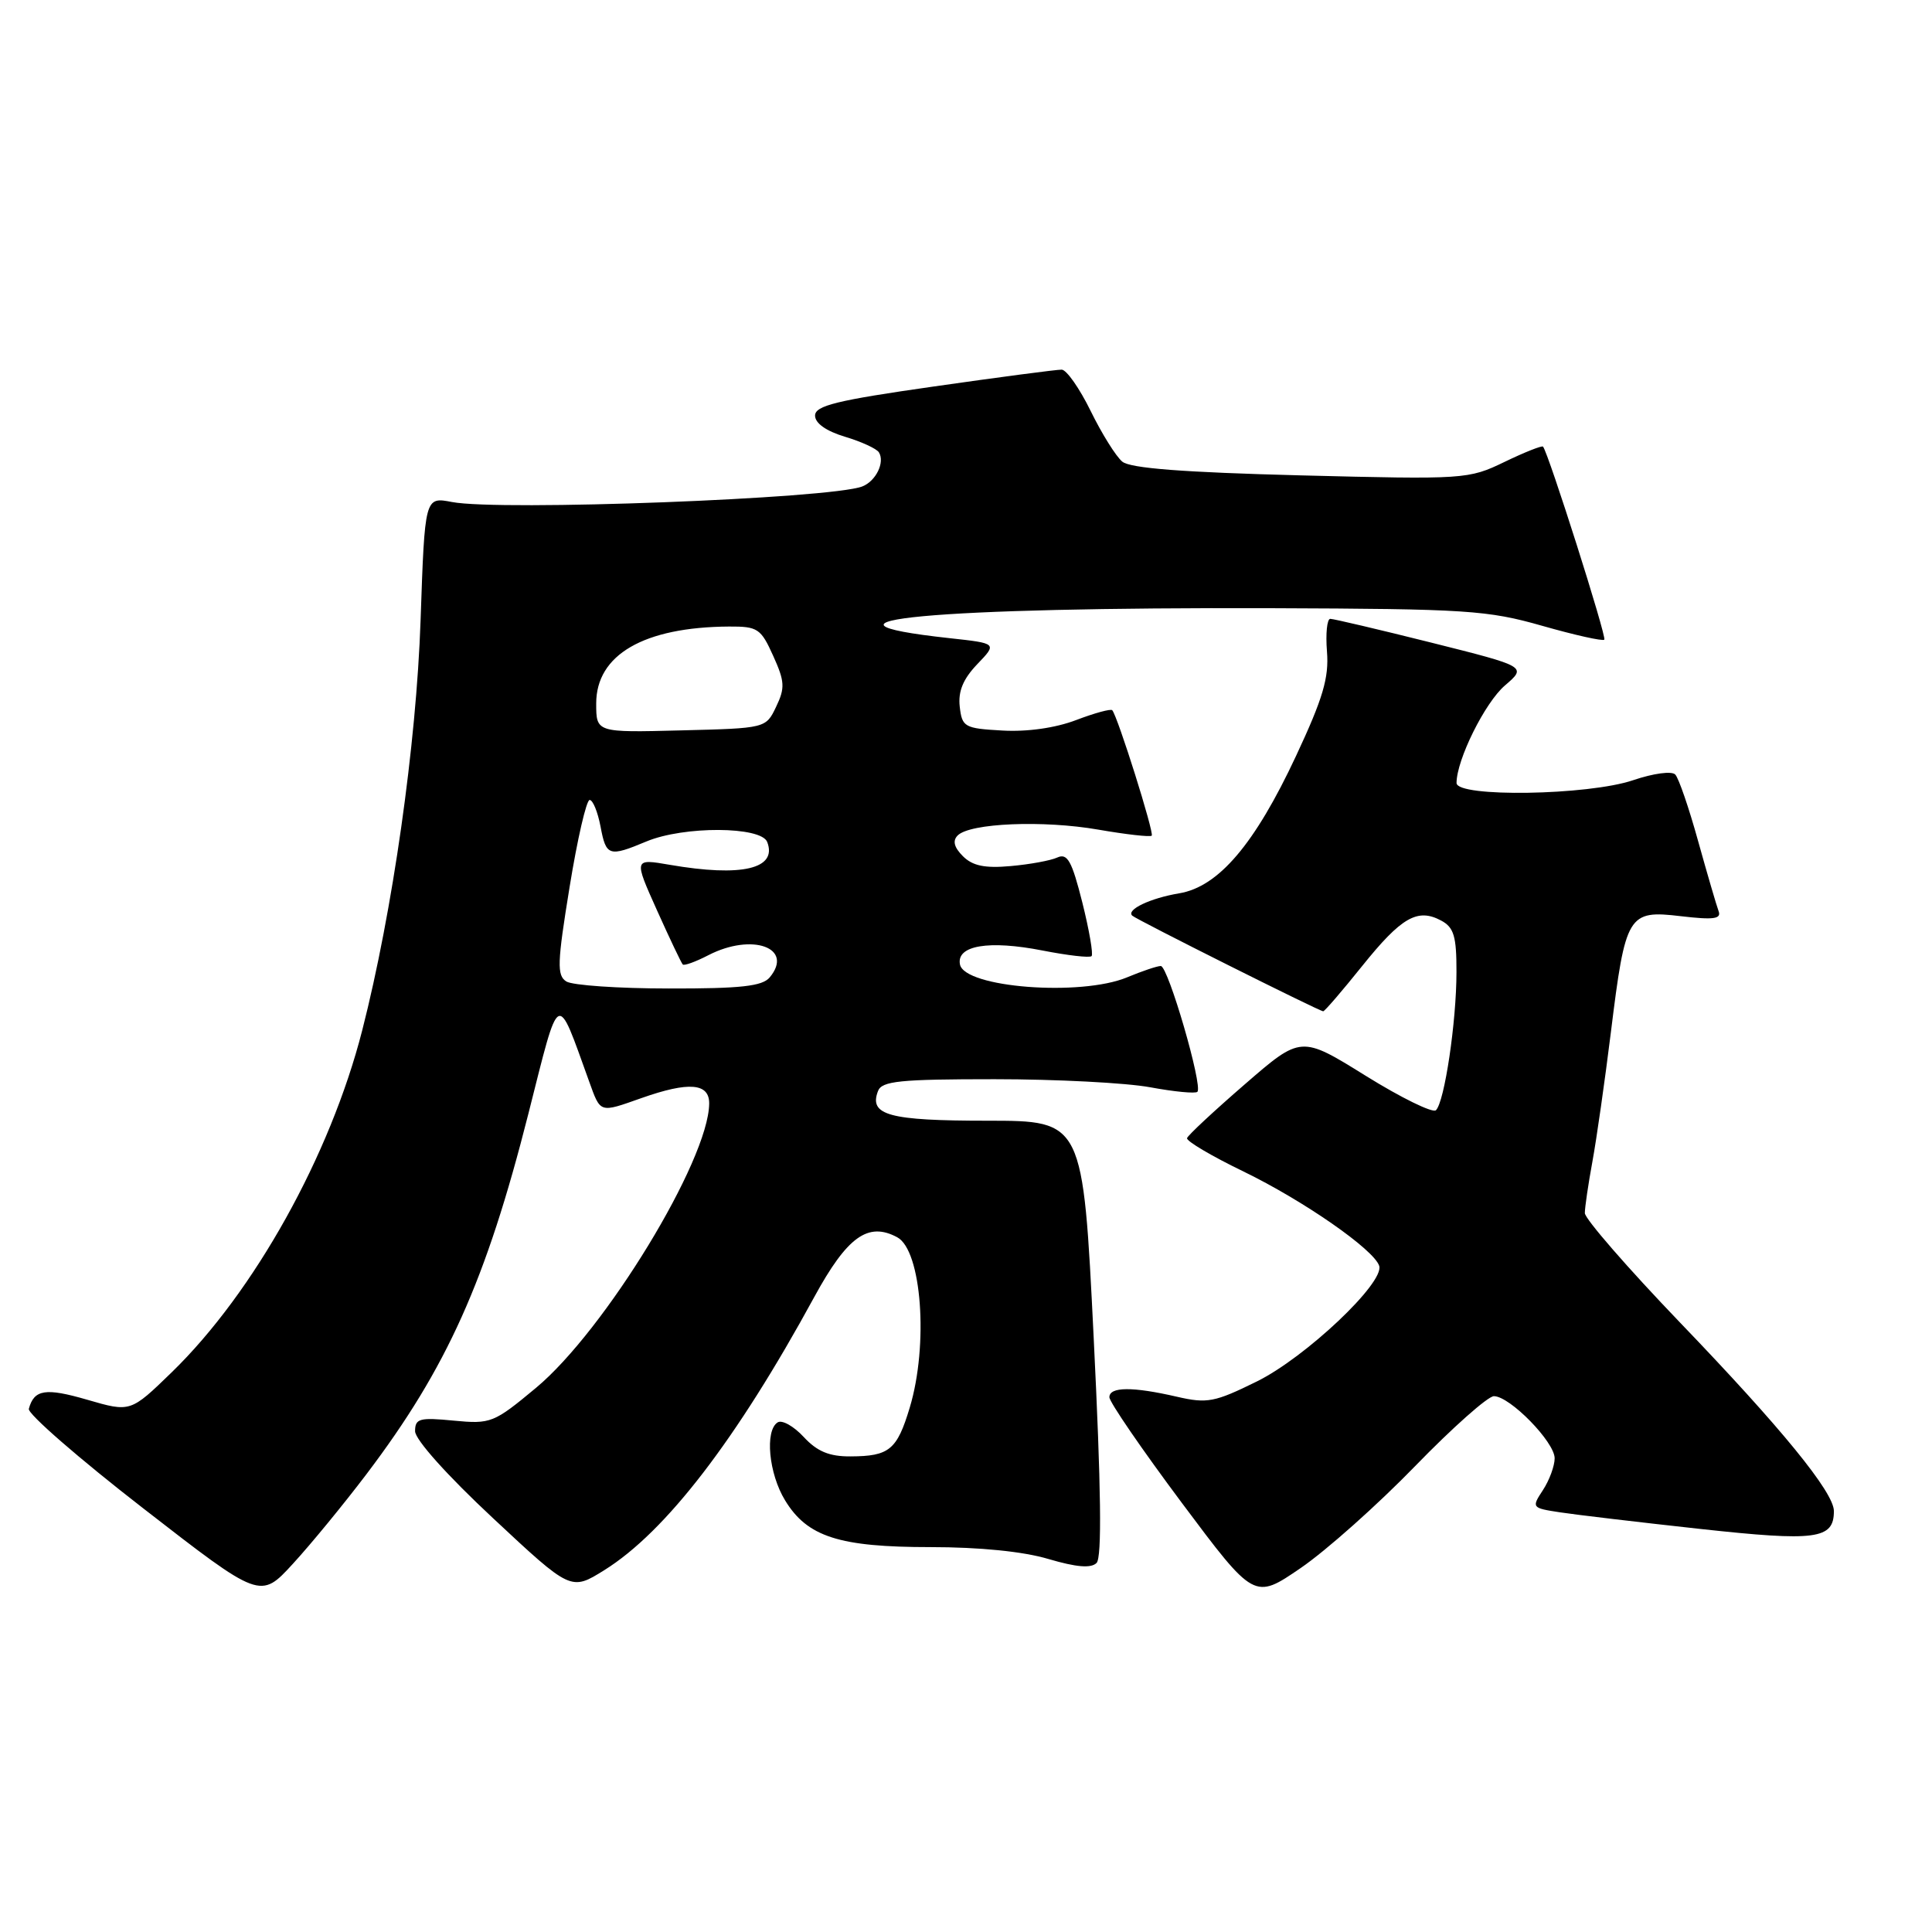 <?xml version="1.0" encoding="UTF-8" standalone="no"?>
<!DOCTYPE svg PUBLIC "-//W3C//DTD SVG 1.1//EN" "http://www.w3.org/Graphics/SVG/1.1/DTD/svg11.dtd" >
<svg xmlns="http://www.w3.org/2000/svg" xmlns:xlink="http://www.w3.org/1999/xlink" version="1.1" viewBox="0 0 256 256">
 <g >
 <path fill="currentColor"
d=" M 48.57 195.32 C 59.22 181.26 64.41 169.70 70.02 147.55 C 74.22 130.95 73.70 131.23 78.05 143.26 C 79.60 147.55 79.39 147.48 85.00 145.50 C 91.29 143.28 94.01 143.51 93.97 146.25 C 93.88 153.78 80.15 176.30 71.02 183.90 C 65.43 188.55 65.04 188.71 60.11 188.24 C 55.59 187.80 55.00 187.96 55.00 189.64 C 55.00 190.75 59.26 195.51 65.33 201.17 C 75.65 210.81 75.65 210.81 80.08 208.05 C 88.22 202.97 97.58 190.79 107.90 171.85 C 112.26 163.86 115.02 161.87 118.88 163.94 C 122.13 165.67 123.05 178.19 120.55 186.50 C 118.86 192.12 117.84 192.96 112.70 192.98 C 109.89 193.00 108.28 192.33 106.50 190.41 C 105.18 188.98 103.63 188.11 103.05 188.47 C 101.32 189.54 101.86 195.27 104.03 198.81 C 106.97 203.64 111.20 205.00 123.29 205.00 C 129.80 205.00 135.61 205.58 138.94 206.58 C 142.64 207.67 144.57 207.83 145.30 207.10 C 146.02 206.38 145.91 197.32 144.92 177.28 C 143.50 148.50 143.50 148.50 130.81 148.50 C 117.79 148.50 115.11 147.77 116.34 144.57 C 116.84 143.24 119.23 143.00 131.78 143.00 C 139.95 143.00 149.23 143.48 152.41 144.07 C 155.59 144.66 158.41 144.93 158.66 144.67 C 159.41 143.92 154.78 128.00 153.81 128.00 C 153.33 128.00 151.32 128.68 149.35 129.50 C 143.21 132.06 127.79 130.87 127.20 127.79 C 126.71 125.27 131.02 124.55 138.15 125.95 C 141.47 126.60 144.39 126.94 144.64 126.69 C 144.88 126.45 144.33 123.24 143.41 119.57 C 142.03 114.09 141.44 113.02 140.11 113.62 C 139.23 114.03 136.43 114.54 133.91 114.76 C 130.50 115.07 128.87 114.73 127.59 113.45 C 126.41 112.27 126.20 111.40 126.90 110.70 C 128.54 109.06 138.24 108.66 145.53 109.93 C 149.22 110.57 152.40 110.93 152.61 110.73 C 152.96 110.38 148.11 94.96 147.38 94.11 C 147.20 93.89 145.04 94.48 142.60 95.41 C 139.85 96.46 136.11 96.99 132.82 96.80 C 127.79 96.52 127.48 96.34 127.17 93.64 C 126.94 91.60 127.62 89.97 129.49 88.01 C 132.14 85.25 132.14 85.25 125.82 84.56 C 104.45 82.23 123.69 80.45 168.50 80.59 C 194.32 80.68 197.11 80.86 204.34 82.92 C 208.65 84.15 212.36 84.98 212.58 84.76 C 212.92 84.42 205.19 60.07 204.46 59.18 C 204.32 59.01 202.02 59.92 199.35 61.21 C 194.59 63.51 194.10 63.54 172.36 62.99 C 156.79 62.59 149.77 62.05 148.71 61.17 C 147.87 60.48 145.99 57.46 144.52 54.46 C 143.05 51.46 141.32 48.99 140.68 48.98 C 140.03 48.97 132.41 49.97 123.75 51.21 C 110.85 53.05 108.00 53.75 108.00 55.07 C 108.00 56.08 109.47 57.12 111.96 57.87 C 114.13 58.52 116.16 59.45 116.46 59.94 C 117.28 61.26 116.06 63.76 114.25 64.46 C 110.03 66.08 66.28 67.74 59.89 66.52 C 56.29 65.83 56.29 65.83 55.73 82.17 C 55.17 98.64 52.02 120.79 48.00 136.51 C 43.75 153.13 33.67 171.22 22.77 181.82 C 17.29 187.14 17.29 187.14 11.55 185.47 C 6.04 183.87 4.52 184.10 3.82 186.68 C 3.64 187.32 10.47 193.27 19.00 199.88 C 34.50 211.91 34.50 211.91 38.81 207.21 C 41.19 204.62 45.58 199.27 48.57 195.32 Z  M 187.50 194.28 C 192.45 189.18 197.16 185.00 197.95 185.00 C 200.06 185.00 206.00 191.07 206.00 193.23 C 206.00 194.24 205.30 196.14 204.45 197.44 C 202.92 199.77 202.96 199.82 206.70 200.39 C 208.79 200.71 217.15 201.70 225.27 202.59 C 240.68 204.27 243.00 203.96 243.00 200.22 C 243.00 197.74 236.03 189.20 222.57 175.20 C 215.66 168.00 210.00 161.49 210.00 160.74 C 210.00 159.98 210.45 156.92 211.00 153.93 C 211.55 150.95 212.65 143.23 213.45 136.78 C 215.39 121.11 215.71 120.57 222.72 121.40 C 227.07 121.91 228.12 121.77 227.72 120.72 C 227.45 120.00 226.23 115.83 225.01 111.45 C 223.80 107.08 222.44 103.11 221.98 102.63 C 221.52 102.14 219.08 102.47 216.40 103.38 C 210.46 105.40 193.00 105.68 193.00 103.75 C 193.00 100.68 196.76 93.10 199.41 90.83 C 202.32 88.33 202.32 88.33 189.69 85.16 C 182.74 83.42 176.70 82.00 176.27 82.00 C 175.84 82.00 175.64 83.95 175.83 86.33 C 176.11 89.80 175.30 92.54 171.73 100.17 C 166.27 111.85 161.47 117.50 156.25 118.37 C 152.41 119.01 149.19 120.55 150.03 121.33 C 150.61 121.87 174.83 134.00 175.33 134.00 C 175.53 134.00 177.84 131.31 180.48 128.02 C 185.69 121.53 187.83 120.30 190.96 121.98 C 192.65 122.88 193.00 124.06 192.99 128.79 C 192.99 135.37 191.41 146.00 190.27 147.11 C 189.85 147.52 185.65 145.46 180.95 142.54 C 172.39 137.22 172.39 137.22 164.95 143.67 C 160.85 147.22 157.40 150.43 157.29 150.81 C 157.17 151.19 160.55 153.19 164.79 155.24 C 172.75 159.11 182.05 165.57 182.75 167.73 C 183.48 169.96 172.97 179.89 166.52 183.06 C 160.94 185.81 159.96 186.00 155.93 185.07 C 150.07 183.72 147.00 183.74 147.00 185.14 C 147.00 185.77 151.32 192.07 156.60 199.14 C 166.20 211.98 166.20 211.98 172.35 207.77 C 175.73 205.46 182.55 199.38 187.50 194.28 Z  M 75.04 130.05 C 73.78 129.25 73.83 127.62 75.47 117.56 C 76.50 111.20 77.70 106.00 78.13 106.00 C 78.56 106.00 79.20 107.58 79.57 109.50 C 80.31 113.46 80.67 113.58 85.65 111.50 C 90.60 109.43 100.86 109.48 101.66 111.57 C 103.03 115.13 98.29 116.24 88.74 114.59 C 83.98 113.77 83.98 113.77 87.05 120.61 C 88.74 124.37 90.28 127.61 90.47 127.80 C 90.66 127.99 92.18 127.44 93.86 126.57 C 99.67 123.57 105.25 125.59 101.99 129.51 C 101.02 130.68 98.16 131.00 88.63 130.98 C 81.96 130.98 75.85 130.56 75.04 130.05 Z  M 79.00 93.21 C 79.00 86.75 85.32 83.09 96.60 83.02 C 100.40 83.00 100.82 83.28 102.45 86.90 C 103.99 90.30 104.04 91.15 102.84 93.65 C 101.48 96.50 101.48 96.50 90.24 96.78 C 79.00 97.07 79.00 97.07 79.00 93.21 Z "/>
</g>
</svg>